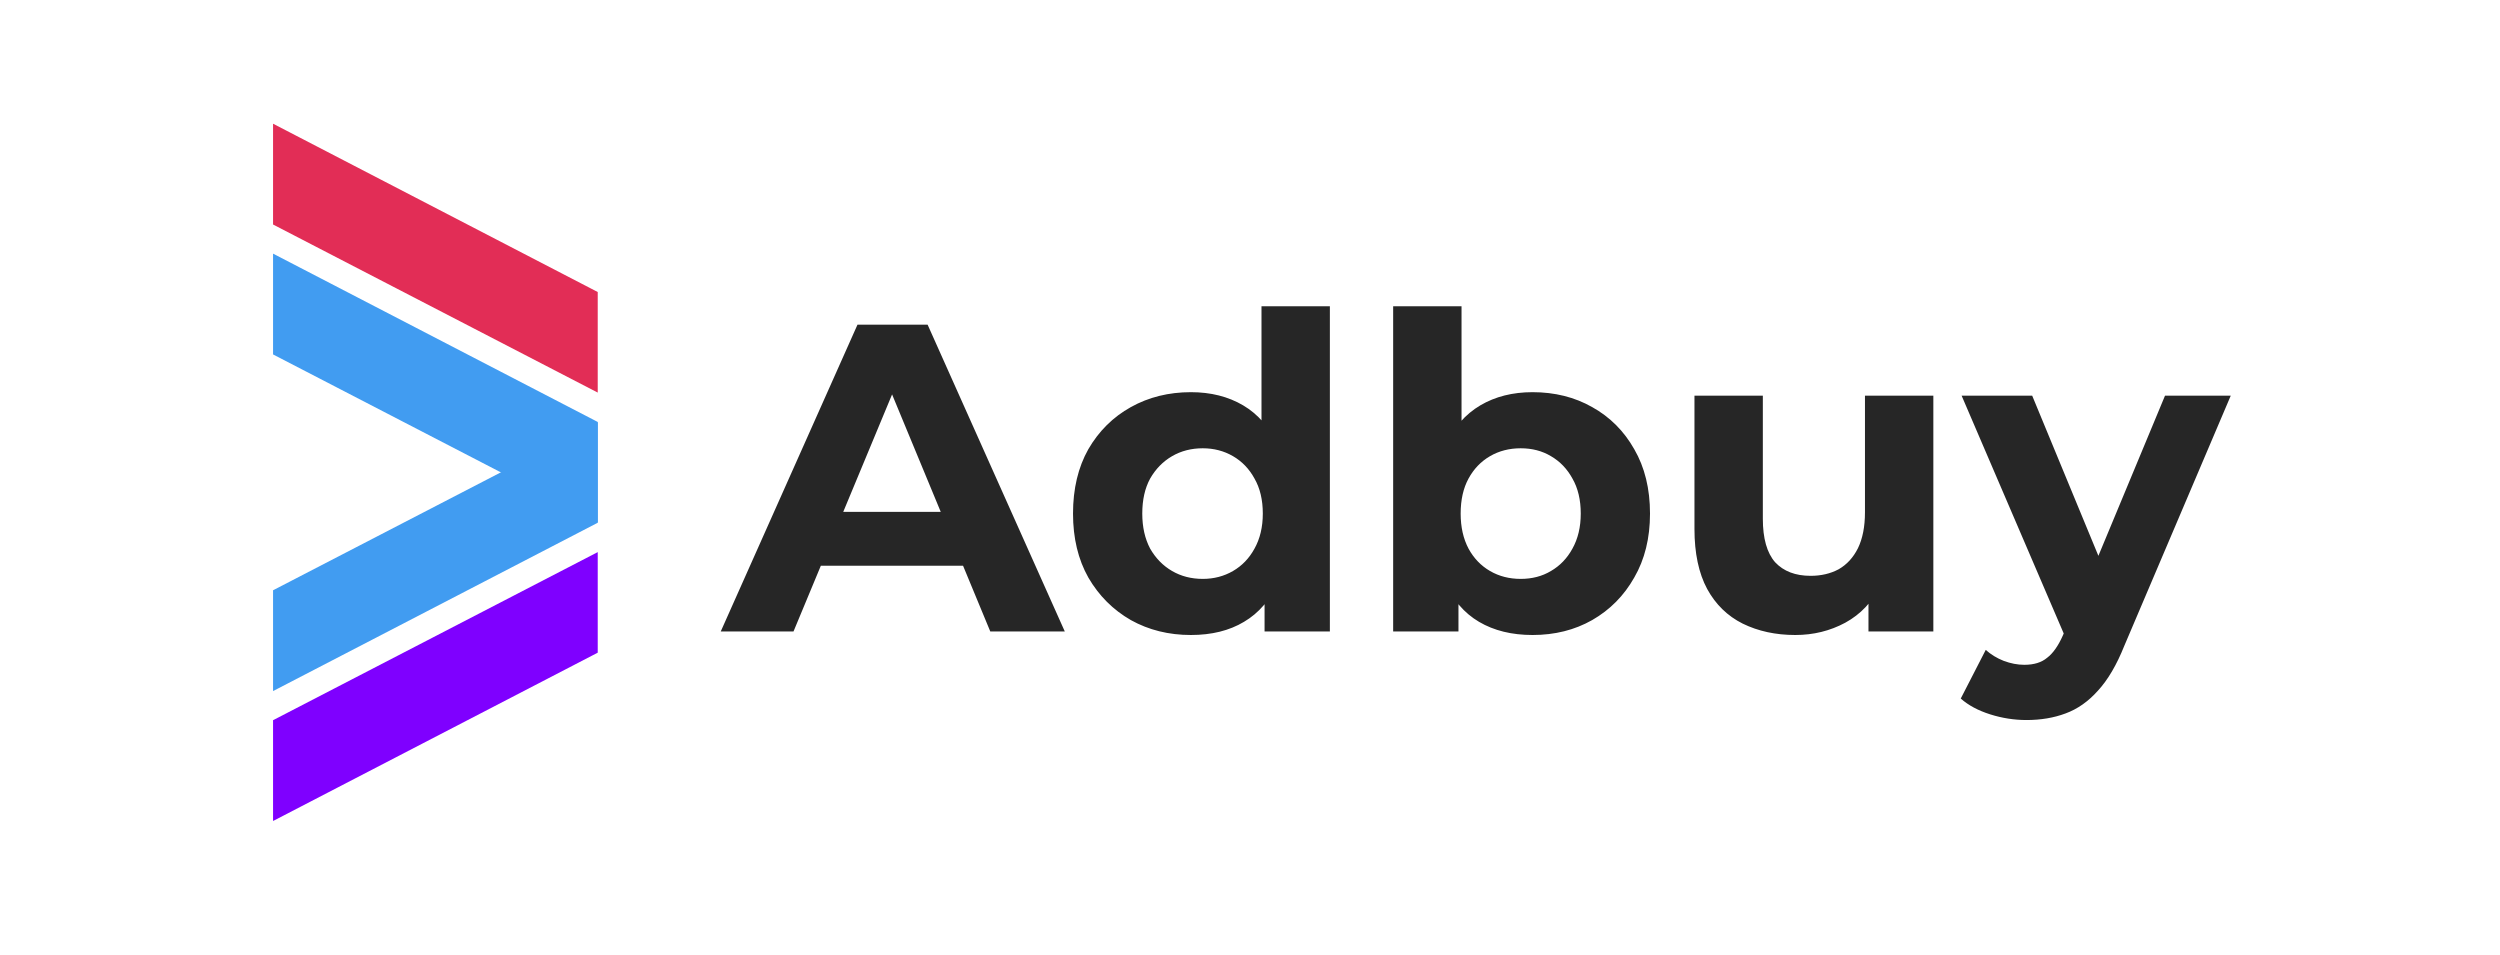 <svg width="7700" height="2940" viewBox="0 0 7700 2940" fill="none" xmlns="http://www.w3.org/2000/svg">
<g filter="url(#filter0_d_444_49)">
<rect x="100" y="85" width="7500" height="2740" rx="777" fill="white"/>
</g>
<path d="M2219.85 1945L2641.05 1000H2857.05L3279.6 1945H3050.1L2704.5 1110.7H2790.9L2443.95 1945H2219.85ZM2430.45 1742.5L2488.5 1576.45H2974.5L3033.9 1742.5H2430.45ZM3668.05 1955.8C3599.65 1955.8 3538 1940.5 3483.1 1909.9C3428.2 1878.4 3384.55 1834.75 3352.15 1778.95C3320.65 1723.15 3304.9 1657.45 3304.9 1581.85C3304.9 1505.35 3320.65 1439.2 3352.15 1383.4C3384.55 1327.6 3428.2 1284.4 3483.1 1253.8C3538 1223.2 3599.65 1207.9 3668.05 1207.9C3729.25 1207.9 3782.8 1221.4 3828.7 1248.4C3874.6 1275.4 3910.15 1316.35 3935.35 1371.25C3960.55 1426.15 3973.15 1496.35 3973.15 1581.85C3973.15 1666.45 3961 1736.65 3936.7 1792.45C3912.4 1847.35 3877.3 1888.3 3831.4 1915.3C3786.4 1942.3 3731.95 1955.8 3668.05 1955.8ZM3704.5 1783C3738.7 1783 3769.75 1774.9 3797.65 1758.7C3825.55 1742.5 3847.6 1719.55 3863.8 1689.85C3880.9 1659.25 3889.45 1623.25 3889.45 1581.85C3889.45 1539.55 3880.9 1503.55 3863.8 1473.85C3847.6 1444.15 3825.55 1421.2 3797.65 1405C3769.75 1388.8 3738.7 1380.7 3704.5 1380.7C3669.4 1380.7 3637.9 1388.8 3610 1405C3582.1 1421.2 3559.6 1444.15 3542.5 1473.85C3526.3 1503.55 3518.2 1539.55 3518.2 1581.85C3518.2 1623.25 3526.3 1659.25 3542.5 1689.85C3559.6 1719.55 3582.1 1742.5 3610 1758.7C3637.9 1774.9 3669.4 1783 3704.5 1783ZM3894.85 1945V1796.5L3898.9 1580.5L3885.4 1365.85V943.3H4096V1945H3894.85ZM4720.22 1955.8C4656.32 1955.8 4601.42 1942.3 4555.52 1915.3C4509.62 1888.3 4474.52 1847.35 4450.22 1792.45C4425.92 1736.65 4413.77 1666.45 4413.77 1581.85C4413.77 1496.35 4426.37 1426.15 4451.57 1371.25C4477.67 1316.35 4513.67 1275.4 4559.57 1248.4C4605.47 1221.4 4659.02 1207.9 4720.22 1207.9C4788.62 1207.9 4849.82 1223.2 4903.82 1253.8C4958.72 1284.4 5001.92 1327.6 5033.42 1383.4C5065.82 1439.2 5082.02 1505.35 5082.02 1581.85C5082.02 1657.45 5065.82 1723.15 5033.42 1778.95C5001.92 1834.75 4958.72 1878.4 4903.82 1909.9C4849.82 1940.5 4788.62 1955.8 4720.22 1955.8ZM4290.92 1945V943.3H4501.52V1365.85L4488.02 1580.5L4492.07 1796.5V1945H4290.92ZM4683.77 1783C4718.87 1783 4749.92 1774.9 4776.92 1758.7C4804.82 1742.5 4826.87 1719.55 4843.07 1689.85C4860.17 1659.25 4868.72 1623.25 4868.72 1581.85C4868.72 1539.55 4860.17 1503.55 4843.07 1473.85C4826.87 1444.15 4804.82 1421.2 4776.92 1405C4749.92 1388.8 4718.87 1380.7 4683.77 1380.7C4648.67 1380.7 4617.17 1388.8 4589.27 1405C4561.37 1421.2 4539.32 1444.15 4523.12 1473.85C4506.92 1503.55 4498.82 1539.55 4498.82 1581.85C4498.82 1623.25 4506.92 1659.25 4523.12 1689.85C4539.32 1719.55 4561.37 1742.5 4589.27 1758.7C4617.17 1774.9 4648.67 1783 4683.77 1783ZM5529.45 1955.8C5469.15 1955.8 5415.15 1944.1 5367.45 1920.7C5320.65 1897.3 5284.2 1861.75 5258.1 1814.05C5232 1765.45 5218.95 1703.8 5218.95 1629.1V1218.7H5429.55V1598.05C5429.55 1658.35 5442.15 1702.9 5467.35 1731.7C5493.45 1759.6 5529.9 1773.55 5576.7 1773.55C5609.1 1773.55 5637.9 1766.8 5663.1 1753.3C5688.3 1738.9 5708.1 1717.3 5722.5 1688.5C5736.9 1658.8 5744.1 1621.9 5744.1 1577.8V1218.7H5954.7V1945H5754.9V1745.2L5791.35 1803.25C5767.05 1853.65 5731.05 1891.9 5683.35 1918C5636.55 1943.2 5585.25 1955.8 5529.45 1955.8ZM6241.61 2217.7C6203.81 2217.7 6166.46 2211.85 6129.56 2200.15C6092.66 2188.45 6062.51 2172.25 6039.11 2151.55L6116.06 2001.7C6132.26 2016.1 6150.71 2027.35 6171.41 2035.45C6193.01 2043.55 6214.16 2047.6 6234.86 2047.6C6264.56 2047.6 6287.96 2040.4 6305.06 2026C6323.06 2012.5 6339.26 1989.55 6353.66 1957.15L6391.46 1868.05L6407.66 1845.1L6668.21 1218.7H6870.71L6542.66 1989.55C6519.26 2048.05 6492.26 2093.95 6461.66 2127.25C6431.96 2160.55 6398.66 2183.95 6361.76 2197.45C6325.76 2210.95 6285.71 2217.7 6241.61 2217.7ZM6365.81 1973.35L6041.81 1218.7H6259.16L6510.26 1826.2L6365.81 1973.35Z" fill="#262626"/>
<path d="M841 2218.22V2528.69L1841 2010.25V1700.52L841 2218.22Z" fill="#7F00FF"/>
<path d="M841 1818.04V2128.52L1841 1610.08V1300.34L841 1818.04Z" fill="#419CF1"/>
<path d="M841 1091.64V781.172L1841 1299.61V1609.34L841 1091.64Z" fill="#419CF1"/>
<path d="M841 691.472V381L1841 899.437V1209.17L841 691.472Z" fill="#E22D56"/>
<defs>
<filter id="filter0_d_444_49" x="0" y="0" width="7700" height="2940" filterUnits="userSpaceOnUse" color-interpolation-filters="sRGB">
<feFlood flood-opacity="0" result="BackgroundImageFix"/>
<feColorMatrix in="SourceAlpha" type="matrix" values="0 0 0 0 0 0 0 0 0 0 0 0 0 0 0 0 0 0 127 0" result="hardAlpha"/>
<feOffset dy="15"/>
<feGaussianBlur stdDeviation="50"/>
<feComposite in2="hardAlpha" operator="out"/>
<feColorMatrix type="matrix" values="0 0 0 0 0 0 0 0 0 0 0 0 0 0 0 0 0 0 0.1 0"/>
<feBlend mode="normal" in2="BackgroundImageFix" result="effect1_dropShadow_444_49"/>
<feBlend mode="normal" in="SourceGraphic" in2="effect1_dropShadow_444_49" result="shape"/>
</filter>
</defs>
</svg>
